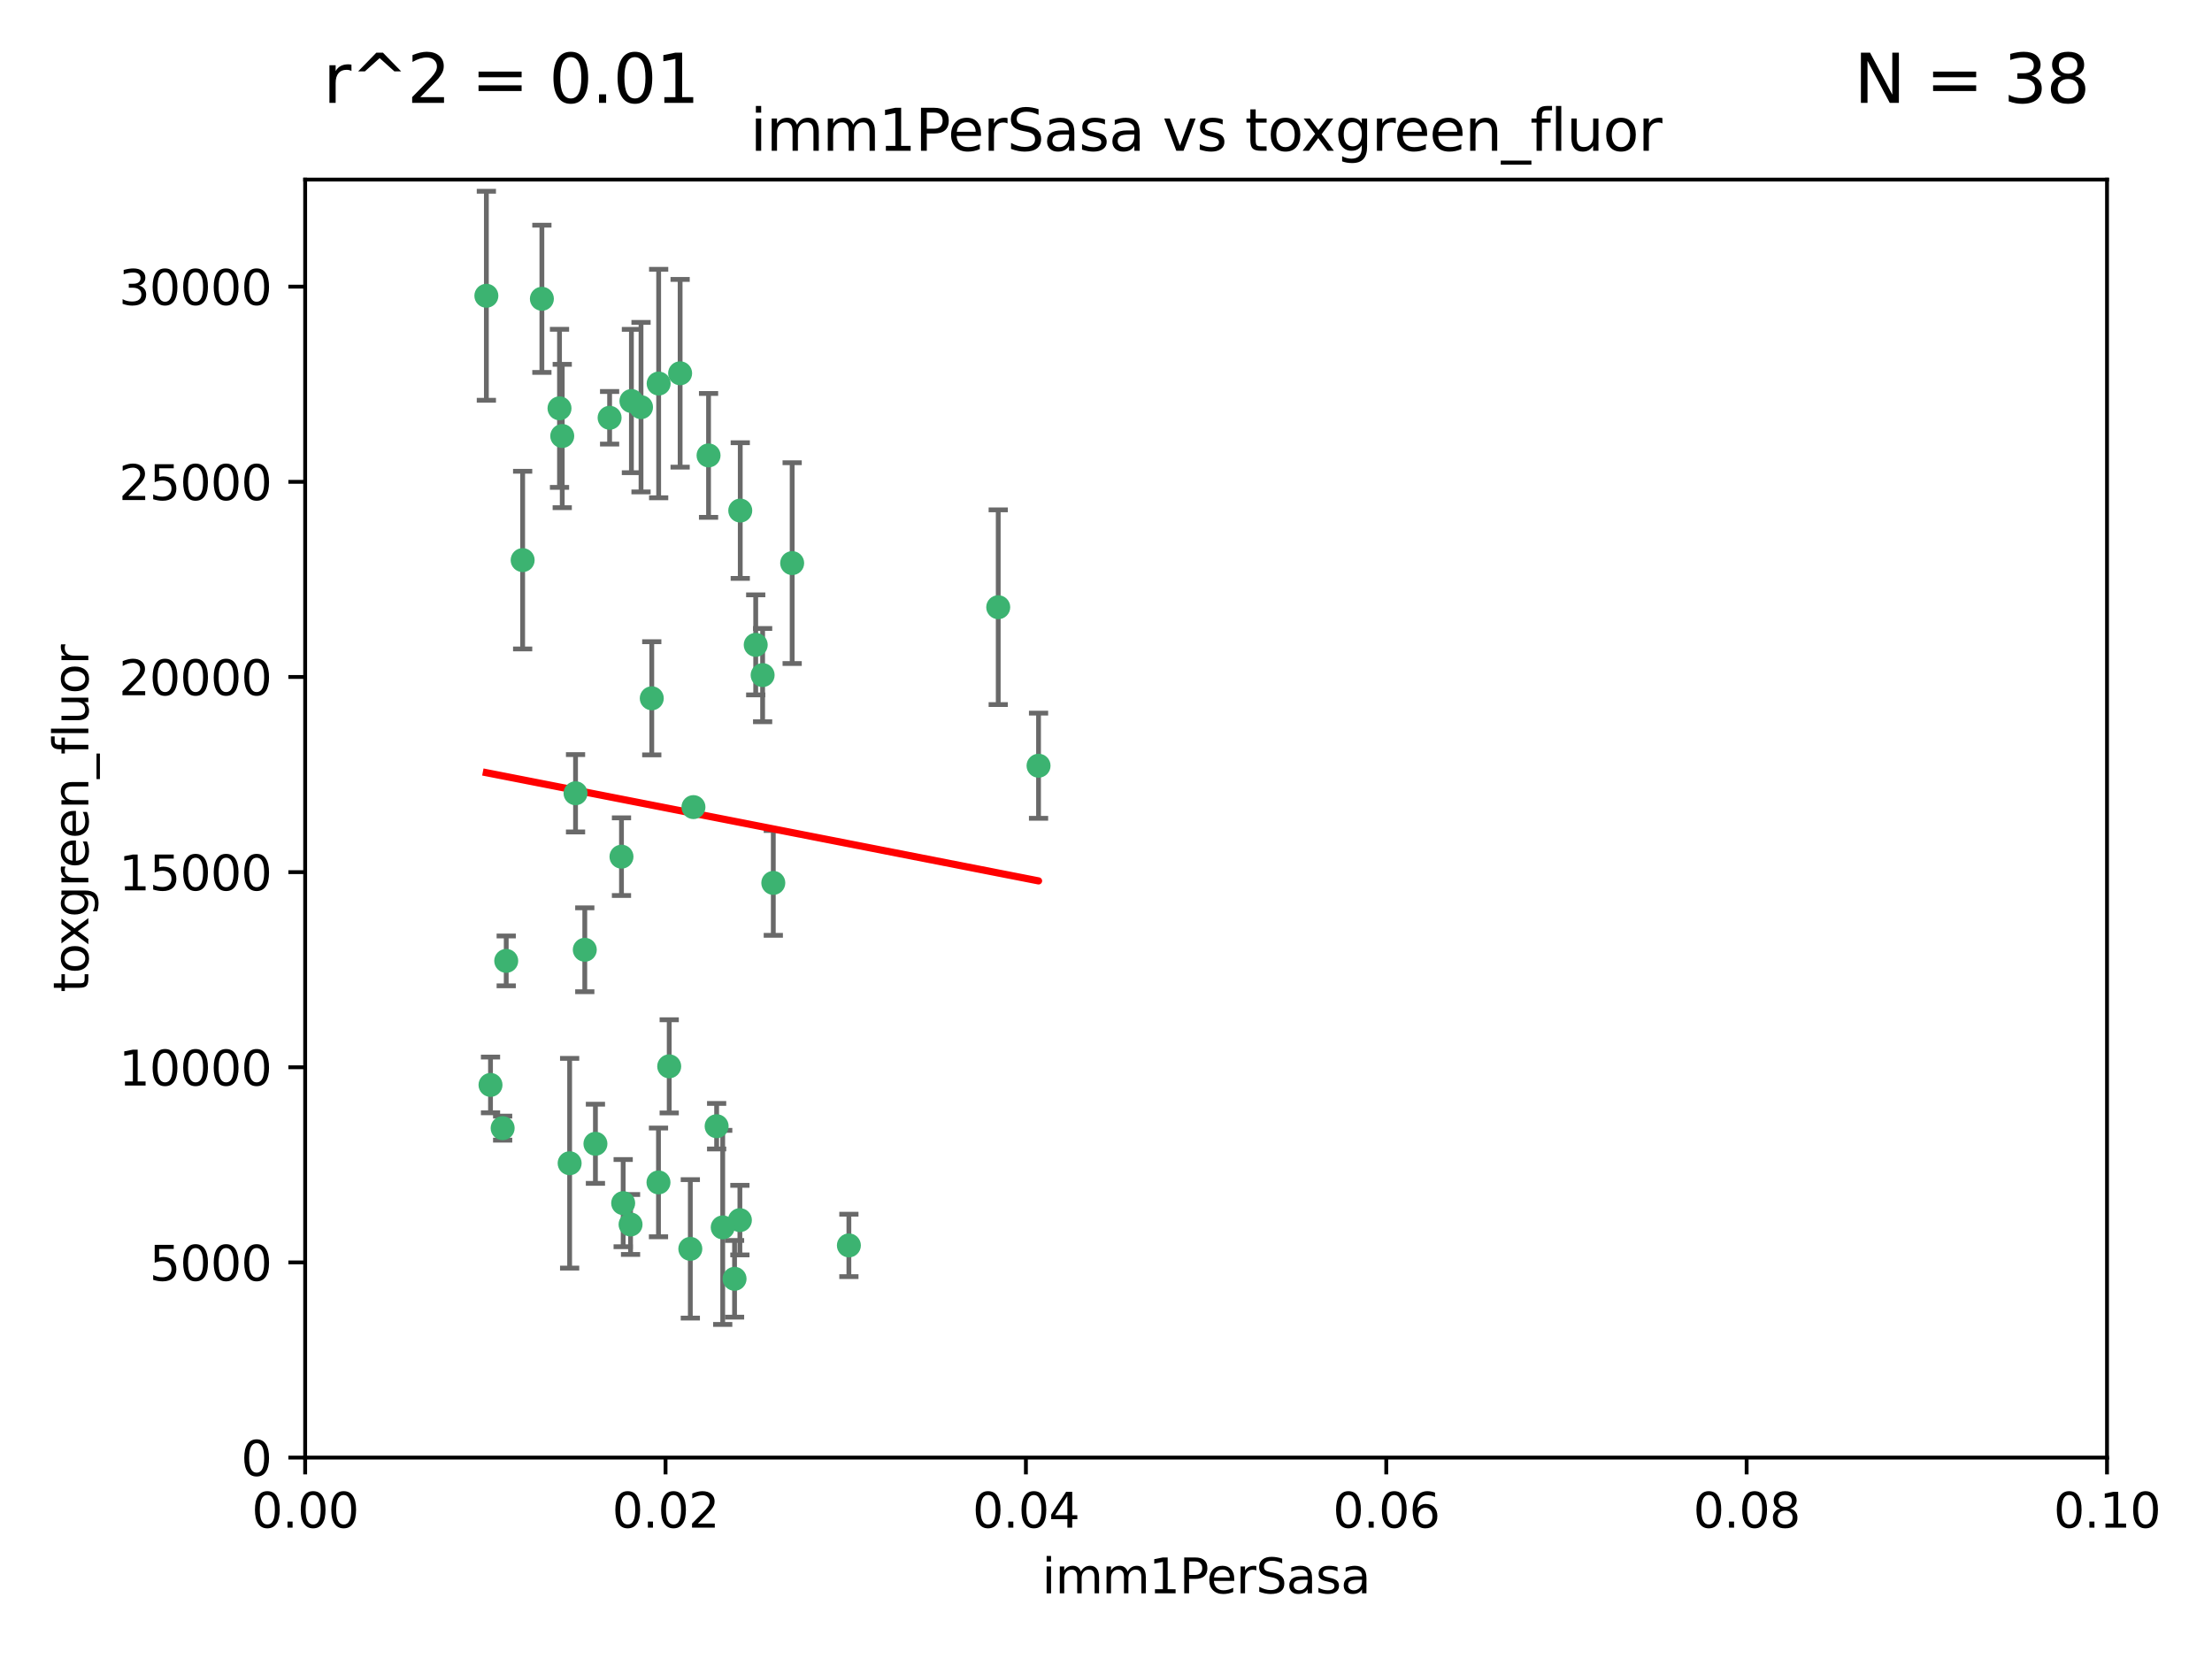 <?xml version="1.0" encoding="utf-8" standalone="no"?>
<!DOCTYPE svg PUBLIC "-//W3C//DTD SVG 1.1//EN"
  "http://www.w3.org/Graphics/SVG/1.1/DTD/svg11.dtd">
<svg xmlns:xlink="http://www.w3.org/1999/xlink" width="460.8pt" height="345.6pt" viewBox="0 0 460.8 345.6" xmlns="http://www.w3.org/2000/svg" version="1.1">
 <defs>
  <style type="text/css">*{stroke-linejoin: round; stroke-linecap: butt}</style>
 </defs>
 <g id="figure_1">
  <g id="patch_1">
   <path d="M 0 345.6 
L 460.8 345.6 
L 460.8 0 
L 0 0 
z
" style="fill: #ffffff"/>
  </g>
  <g id="axes_1">
   <g id="patch_2">
    <path d="M 63.571 303.64 
L 438.93 303.64 
L 438.93 37.411 
L 63.571 37.411 
z
" style="fill: #ffffff"/>
   </g>
   <g id="PathCollection_1">
    <defs>
     <path id="m662cceaa55" d="M 0 1.118 
C 0.297 1.118 0.581 1 0.791 0.791 
C 1 0.581 1.118 0.297 1.118 0 
C 1.118 -0.297 1 -0.581 0.791 -0.791 
C 0.581 -1 0.297 -1.118 0 -1.118 
C -0.297 -1.118 -0.581 -1 -0.791 -0.791 
C -1 -0.581 -1.118 -0.297 -1.118 0 
C -1.118 0.297 -1 0.581 -0.791 0.791 
C -0.581 1 -0.297 1.118 0 1.118 
z
" style="stroke: #3cb371"/>
    </defs>
    <g clip-path="url(#pc1f41276af)">
     <use xlink:href="#m662cceaa55" x="101.319" y="61.614" style="fill: #3cb371; stroke: #3cb371"/>
     <use xlink:href="#m662cceaa55" x="117.125" y="90.829" style="fill: #3cb371; stroke: #3cb371"/>
     <use xlink:href="#m662cceaa55" x="154.209" y="106.358" style="fill: #3cb371; stroke: #3cb371"/>
     <use xlink:href="#m662cceaa55" x="116.556" y="85.062" style="fill: #3cb371; stroke: #3cb371"/>
     <use xlink:href="#m662cceaa55" x="137.211" y="79.9" style="fill: #3cb371; stroke: #3cb371"/>
     <use xlink:href="#m662cceaa55" x="126.993" y="87.031" style="fill: #3cb371; stroke: #3cb371"/>
     <use xlink:href="#m662cceaa55" x="135.776" y="145.468" style="fill: #3cb371; stroke: #3cb371"/>
     <use xlink:href="#m662cceaa55" x="108.878" y="116.682" style="fill: #3cb371; stroke: #3cb371"/>
     <use xlink:href="#m662cceaa55" x="165.022" y="117.306" style="fill: #3cb371; stroke: #3cb371"/>
     <use xlink:href="#m662cceaa55" x="112.885" y="62.244" style="fill: #3cb371; stroke: #3cb371"/>
     <use xlink:href="#m662cceaa55" x="176.838" y="259.442" style="fill: #3cb371; stroke: #3cb371"/>
     <use xlink:href="#m662cceaa55" x="105.456" y="200.168" style="fill: #3cb371; stroke: #3cb371"/>
     <use xlink:href="#m662cceaa55" x="147.604" y="94.872" style="fill: #3cb371; stroke: #3cb371"/>
     <use xlink:href="#m662cceaa55" x="158.869" y="140.634" style="fill: #3cb371; stroke: #3cb371"/>
     <use xlink:href="#m662cceaa55" x="141.682" y="77.763" style="fill: #3cb371; stroke: #3cb371"/>
     <use xlink:href="#m662cceaa55" x="119.896" y="165.251" style="fill: #3cb371; stroke: #3cb371"/>
     <use xlink:href="#m662cceaa55" x="133.537" y="84.817" style="fill: #3cb371; stroke: #3cb371"/>
     <use xlink:href="#m662cceaa55" x="131.536" y="83.54" style="fill: #3cb371; stroke: #3cb371"/>
     <use xlink:href="#m662cceaa55" x="104.711" y="235.012" style="fill: #3cb371; stroke: #3cb371"/>
     <use xlink:href="#m662cceaa55" x="118.666" y="242.324" style="fill: #3cb371; stroke: #3cb371"/>
     <use xlink:href="#m662cceaa55" x="102.182" y="226.007" style="fill: #3cb371; stroke: #3cb371"/>
     <use xlink:href="#m662cceaa55" x="121.822" y="197.854" style="fill: #3cb371; stroke: #3cb371"/>
     <use xlink:href="#m662cceaa55" x="129.819" y="250.635" style="fill: #3cb371; stroke: #3cb371"/>
     <use xlink:href="#m662cceaa55" x="129.466" y="178.461" style="fill: #3cb371; stroke: #3cb371"/>
     <use xlink:href="#m662cceaa55" x="139.409" y="222.137" style="fill: #3cb371; stroke: #3cb371"/>
     <use xlink:href="#m662cceaa55" x="207.949" y="126.494" style="fill: #3cb371; stroke: #3cb371"/>
     <use xlink:href="#m662cceaa55" x="154.134" y="254.176" style="fill: #3cb371; stroke: #3cb371"/>
     <use xlink:href="#m662cceaa55" x="137.175" y="246.318" style="fill: #3cb371; stroke: #3cb371"/>
     <use xlink:href="#m662cceaa55" x="157.429" y="134.337" style="fill: #3cb371; stroke: #3cb371"/>
     <use xlink:href="#m662cceaa55" x="216.348" y="159.514" style="fill: #3cb371; stroke: #3cb371"/>
     <use xlink:href="#m662cceaa55" x="124.039" y="238.271" style="fill: #3cb371; stroke: #3cb371"/>
     <use xlink:href="#m662cceaa55" x="153.022" y="266.399" style="fill: #3cb371; stroke: #3cb371"/>
     <use xlink:href="#m662cceaa55" x="149.287" y="234.61" style="fill: #3cb371; stroke: #3cb371"/>
     <use xlink:href="#m662cceaa55" x="144.459" y="168.134" style="fill: #3cb371; stroke: #3cb371"/>
     <use xlink:href="#m662cceaa55" x="150.555" y="255.69" style="fill: #3cb371; stroke: #3cb371"/>
     <use xlink:href="#m662cceaa55" x="131.356" y="255.08" style="fill: #3cb371; stroke: #3cb371"/>
     <use xlink:href="#m662cceaa55" x="143.807" y="260.159" style="fill: #3cb371; stroke: #3cb371"/>
     <use xlink:href="#m662cceaa55" x="161.093" y="183.926" style="fill: #3cb371; stroke: #3cb371"/>
    </g>
   </g>
   <g id="matplotlib.axis_1">
    <g id="xtick_1">
     <g id="line2d_1">
      <defs>
       <path id="macabd8d647" d="M 0 0 
L 0 3.5 
" style="stroke: #000000; stroke-width: 0.8"/>
      </defs>
      <g>
       <use xlink:href="#macabd8d647" x="63.571" y="303.64" style="stroke: #000000; stroke-width: 0.8"/>
      </g>
     </g>
     <g id="text_1">
      <!-- 0.00 -->
      <g transform="translate(52.438 318.238)scale(0.1 -0.1)">
       <defs>
        <path id="DejaVuSans-30" d="M 2034 4250 
Q 1547 4250 1301 3770 
Q 1056 3291 1056 2328 
Q 1056 1369 1301 889 
Q 1547 409 2034 409 
Q 2525 409 2770 889 
Q 3016 1369 3016 2328 
Q 3016 3291 2770 3770 
Q 2525 4250 2034 4250 
z
M 2034 4750 
Q 2819 4750 3233 4129 
Q 3647 3509 3647 2328 
Q 3647 1150 3233 529 
Q 2819 -91 2034 -91 
Q 1250 -91 836 529 
Q 422 1150 422 2328 
Q 422 3509 836 4129 
Q 1250 4750 2034 4750 
z
" transform="scale(0.016)"/>
        <path id="DejaVuSans-2e" d="M 684 794 
L 1344 794 
L 1344 0 
L 684 0 
L 684 794 
z
" transform="scale(0.016)"/>
       </defs>
       <use xlink:href="#DejaVuSans-30"/>
       <use xlink:href="#DejaVuSans-2e" x="63.623"/>
       <use xlink:href="#DejaVuSans-30" x="95.41"/>
       <use xlink:href="#DejaVuSans-30" x="159.033"/>
      </g>
     </g>
    </g>
    <g id="xtick_2">
     <g id="line2d_2">
      <g>
       <use xlink:href="#macabd8d647" x="138.643" y="303.64" style="stroke: #000000; stroke-width: 0.8"/>
      </g>
     </g>
     <g id="text_2">
      <!-- 0.02 -->
      <g transform="translate(127.51 318.238)scale(0.1 -0.1)">
       <defs>
        <path id="DejaVuSans-32" d="M 1228 531 
L 3431 531 
L 3431 0 
L 469 0 
L 469 531 
Q 828 903 1448 1529 
Q 2069 2156 2228 2338 
Q 2531 2678 2651 2914 
Q 2772 3150 2772 3378 
Q 2772 3750 2511 3984 
Q 2250 4219 1831 4219 
Q 1534 4219 1204 4116 
Q 875 4013 500 3803 
L 500 4441 
Q 881 4594 1212 4672 
Q 1544 4750 1819 4750 
Q 2544 4750 2975 4387 
Q 3406 4025 3406 3419 
Q 3406 3131 3298 2873 
Q 3191 2616 2906 2266 
Q 2828 2175 2409 1742 
Q 1991 1309 1228 531 
z
" transform="scale(0.016)"/>
       </defs>
       <use xlink:href="#DejaVuSans-30"/>
       <use xlink:href="#DejaVuSans-2e" x="63.623"/>
       <use xlink:href="#DejaVuSans-30" x="95.41"/>
       <use xlink:href="#DejaVuSans-32" x="159.033"/>
      </g>
     </g>
    </g>
    <g id="xtick_3">
     <g id="line2d_3">
      <g>
       <use xlink:href="#macabd8d647" x="213.715" y="303.64" style="stroke: #000000; stroke-width: 0.8"/>
      </g>
     </g>
     <g id="text_3">
      <!-- 0.04 -->
      <g transform="translate(202.582 318.238)scale(0.1 -0.1)">
       <defs>
        <path id="DejaVuSans-34" d="M 2419 4116 
L 825 1625 
L 2419 1625 
L 2419 4116 
z
M 2253 4666 
L 3047 4666 
L 3047 1625 
L 3713 1625 
L 3713 1100 
L 3047 1100 
L 3047 0 
L 2419 0 
L 2419 1100 
L 313 1100 
L 313 1709 
L 2253 4666 
z
" transform="scale(0.016)"/>
       </defs>
       <use xlink:href="#DejaVuSans-30"/>
       <use xlink:href="#DejaVuSans-2e" x="63.623"/>
       <use xlink:href="#DejaVuSans-30" x="95.41"/>
       <use xlink:href="#DejaVuSans-34" x="159.033"/>
      </g>
     </g>
    </g>
    <g id="xtick_4">
     <g id="line2d_4">
      <g>
       <use xlink:href="#macabd8d647" x="288.786" y="303.64" style="stroke: #000000; stroke-width: 0.8"/>
      </g>
     </g>
     <g id="text_4">
      <!-- 0.06 -->
      <g transform="translate(277.654 318.238)scale(0.1 -0.1)">
       <defs>
        <path id="DejaVuSans-36" d="M 2113 2584 
Q 1688 2584 1439 2293 
Q 1191 2003 1191 1497 
Q 1191 994 1439 701 
Q 1688 409 2113 409 
Q 2538 409 2786 701 
Q 3034 994 3034 1497 
Q 3034 2003 2786 2293 
Q 2538 2584 2113 2584 
z
M 3366 4563 
L 3366 3988 
Q 3128 4100 2886 4159 
Q 2644 4219 2406 4219 
Q 1781 4219 1451 3797 
Q 1122 3375 1075 2522 
Q 1259 2794 1537 2939 
Q 1816 3084 2150 3084 
Q 2853 3084 3261 2657 
Q 3669 2231 3669 1497 
Q 3669 778 3244 343 
Q 2819 -91 2113 -91 
Q 1303 -91 875 529 
Q 447 1150 447 2328 
Q 447 3434 972 4092 
Q 1497 4750 2381 4750 
Q 2619 4750 2861 4703 
Q 3103 4656 3366 4563 
z
" transform="scale(0.016)"/>
       </defs>
       <use xlink:href="#DejaVuSans-30"/>
       <use xlink:href="#DejaVuSans-2e" x="63.623"/>
       <use xlink:href="#DejaVuSans-30" x="95.41"/>
       <use xlink:href="#DejaVuSans-36" x="159.033"/>
      </g>
     </g>
    </g>
    <g id="xtick_5">
     <g id="line2d_5">
      <g>
       <use xlink:href="#macabd8d647" x="363.858" y="303.64" style="stroke: #000000; stroke-width: 0.8"/>
      </g>
     </g>
     <g id="text_5">
      <!-- 0.08 -->
      <g transform="translate(352.725 318.238)scale(0.1 -0.1)">
       <defs>
        <path id="DejaVuSans-38" d="M 2034 2216 
Q 1584 2216 1326 1975 
Q 1069 1734 1069 1313 
Q 1069 891 1326 650 
Q 1584 409 2034 409 
Q 2484 409 2743 651 
Q 3003 894 3003 1313 
Q 3003 1734 2745 1975 
Q 2488 2216 2034 2216 
z
M 1403 2484 
Q 997 2584 770 2862 
Q 544 3141 544 3541 
Q 544 4100 942 4425 
Q 1341 4750 2034 4750 
Q 2731 4750 3128 4425 
Q 3525 4100 3525 3541 
Q 3525 3141 3298 2862 
Q 3072 2584 2669 2484 
Q 3125 2378 3379 2068 
Q 3634 1759 3634 1313 
Q 3634 634 3220 271 
Q 2806 -91 2034 -91 
Q 1263 -91 848 271 
Q 434 634 434 1313 
Q 434 1759 690 2068 
Q 947 2378 1403 2484 
z
M 1172 3481 
Q 1172 3119 1398 2916 
Q 1625 2713 2034 2713 
Q 2441 2713 2670 2916 
Q 2900 3119 2900 3481 
Q 2900 3844 2670 4047 
Q 2441 4250 2034 4250 
Q 1625 4250 1398 4047 
Q 1172 3844 1172 3481 
z
" transform="scale(0.016)"/>
       </defs>
       <use xlink:href="#DejaVuSans-30"/>
       <use xlink:href="#DejaVuSans-2e" x="63.623"/>
       <use xlink:href="#DejaVuSans-30" x="95.41"/>
       <use xlink:href="#DejaVuSans-38" x="159.033"/>
      </g>
     </g>
    </g>
    <g id="xtick_6">
     <g id="line2d_6">
      <g>
       <use xlink:href="#macabd8d647" x="438.93" y="303.64" style="stroke: #000000; stroke-width: 0.8"/>
      </g>
     </g>
     <g id="text_6">
      <!-- 0.10 -->
      <g transform="translate(427.797 318.238)scale(0.1 -0.1)">
       <defs>
        <path id="DejaVuSans-31" d="M 794 531 
L 1825 531 
L 1825 4091 
L 703 3866 
L 703 4441 
L 1819 4666 
L 2450 4666 
L 2450 531 
L 3481 531 
L 3481 0 
L 794 0 
L 794 531 
z
" transform="scale(0.016)"/>
       </defs>
       <use xlink:href="#DejaVuSans-30"/>
       <use xlink:href="#DejaVuSans-2e" x="63.623"/>
       <use xlink:href="#DejaVuSans-31" x="95.41"/>
       <use xlink:href="#DejaVuSans-30" x="159.033"/>
      </g>
     </g>
    </g>
    <g id="text_7">
     <!-- imm1PerSasa -->
     <g transform="translate(217.067 331.917)scale(0.1 -0.1)">
      <defs>
       <path id="DejaVuSans-69" d="M 603 3500 
L 1178 3500 
L 1178 0 
L 603 0 
L 603 3500 
z
M 603 4863 
L 1178 4863 
L 1178 4134 
L 603 4134 
L 603 4863 
z
" transform="scale(0.016)"/>
       <path id="DejaVuSans-6d" d="M 3328 2828 
Q 3544 3216 3844 3400 
Q 4144 3584 4550 3584 
Q 5097 3584 5394 3201 
Q 5691 2819 5691 2113 
L 5691 0 
L 5113 0 
L 5113 2094 
Q 5113 2597 4934 2840 
Q 4756 3084 4391 3084 
Q 3944 3084 3684 2787 
Q 3425 2491 3425 1978 
L 3425 0 
L 2847 0 
L 2847 2094 
Q 2847 2600 2669 2842 
Q 2491 3084 2119 3084 
Q 1678 3084 1418 2786 
Q 1159 2488 1159 1978 
L 1159 0 
L 581 0 
L 581 3500 
L 1159 3500 
L 1159 2956 
Q 1356 3278 1631 3431 
Q 1906 3584 2284 3584 
Q 2666 3584 2933 3390 
Q 3200 3197 3328 2828 
z
" transform="scale(0.016)"/>
       <path id="DejaVuSans-50" d="M 1259 4147 
L 1259 2394 
L 2053 2394 
Q 2494 2394 2734 2622 
Q 2975 2850 2975 3272 
Q 2975 3691 2734 3919 
Q 2494 4147 2053 4147 
L 1259 4147 
z
M 628 4666 
L 2053 4666 
Q 2838 4666 3239 4311 
Q 3641 3956 3641 3272 
Q 3641 2581 3239 2228 
Q 2838 1875 2053 1875 
L 1259 1875 
L 1259 0 
L 628 0 
L 628 4666 
z
" transform="scale(0.016)"/>
       <path id="DejaVuSans-65" d="M 3597 1894 
L 3597 1613 
L 953 1613 
Q 991 1019 1311 708 
Q 1631 397 2203 397 
Q 2534 397 2845 478 
Q 3156 559 3463 722 
L 3463 178 
Q 3153 47 2828 -22 
Q 2503 -91 2169 -91 
Q 1331 -91 842 396 
Q 353 884 353 1716 
Q 353 2575 817 3079 
Q 1281 3584 2069 3584 
Q 2775 3584 3186 3129 
Q 3597 2675 3597 1894 
z
M 3022 2063 
Q 3016 2534 2758 2815 
Q 2500 3097 2075 3097 
Q 1594 3097 1305 2825 
Q 1016 2553 972 2059 
L 3022 2063 
z
" transform="scale(0.016)"/>
       <path id="DejaVuSans-72" d="M 2631 2963 
Q 2534 3019 2420 3045 
Q 2306 3072 2169 3072 
Q 1681 3072 1420 2755 
Q 1159 2438 1159 1844 
L 1159 0 
L 581 0 
L 581 3500 
L 1159 3500 
L 1159 2956 
Q 1341 3275 1631 3429 
Q 1922 3584 2338 3584 
Q 2397 3584 2469 3576 
Q 2541 3569 2628 3553 
L 2631 2963 
z
" transform="scale(0.016)"/>
       <path id="DejaVuSans-53" d="M 3425 4513 
L 3425 3897 
Q 3066 4069 2747 4153 
Q 2428 4238 2131 4238 
Q 1616 4238 1336 4038 
Q 1056 3838 1056 3469 
Q 1056 3159 1242 3001 
Q 1428 2844 1947 2747 
L 2328 2669 
Q 3034 2534 3370 2195 
Q 3706 1856 3706 1288 
Q 3706 609 3251 259 
Q 2797 -91 1919 -91 
Q 1588 -91 1214 -16 
Q 841 59 441 206 
L 441 856 
Q 825 641 1194 531 
Q 1563 422 1919 422 
Q 2459 422 2753 634 
Q 3047 847 3047 1241 
Q 3047 1584 2836 1778 
Q 2625 1972 2144 2069 
L 1759 2144 
Q 1053 2284 737 2584 
Q 422 2884 422 3419 
Q 422 4038 858 4394 
Q 1294 4750 2059 4750 
Q 2388 4750 2728 4690 
Q 3069 4631 3425 4513 
z
" transform="scale(0.016)"/>
       <path id="DejaVuSans-61" d="M 2194 1759 
Q 1497 1759 1228 1600 
Q 959 1441 959 1056 
Q 959 750 1161 570 
Q 1363 391 1709 391 
Q 2188 391 2477 730 
Q 2766 1069 2766 1631 
L 2766 1759 
L 2194 1759 
z
M 3341 1997 
L 3341 0 
L 2766 0 
L 2766 531 
Q 2569 213 2275 61 
Q 1981 -91 1556 -91 
Q 1019 -91 701 211 
Q 384 513 384 1019 
Q 384 1609 779 1909 
Q 1175 2209 1959 2209 
L 2766 2209 
L 2766 2266 
Q 2766 2663 2505 2880 
Q 2244 3097 1772 3097 
Q 1472 3097 1187 3025 
Q 903 2953 641 2809 
L 641 3341 
Q 956 3463 1253 3523 
Q 1550 3584 1831 3584 
Q 2591 3584 2966 3190 
Q 3341 2797 3341 1997 
z
" transform="scale(0.016)"/>
       <path id="DejaVuSans-73" d="M 2834 3397 
L 2834 2853 
Q 2591 2978 2328 3040 
Q 2066 3103 1784 3103 
Q 1356 3103 1142 2972 
Q 928 2841 928 2578 
Q 928 2378 1081 2264 
Q 1234 2150 1697 2047 
L 1894 2003 
Q 2506 1872 2764 1633 
Q 3022 1394 3022 966 
Q 3022 478 2636 193 
Q 2250 -91 1575 -91 
Q 1294 -91 989 -36 
Q 684 19 347 128 
L 347 722 
Q 666 556 975 473 
Q 1284 391 1588 391 
Q 1994 391 2212 530 
Q 2431 669 2431 922 
Q 2431 1156 2273 1281 
Q 2116 1406 1581 1522 
L 1381 1569 
Q 847 1681 609 1914 
Q 372 2147 372 2553 
Q 372 3047 722 3315 
Q 1072 3584 1716 3584 
Q 2034 3584 2315 3537 
Q 2597 3491 2834 3397 
z
" transform="scale(0.016)"/>
      </defs>
      <use xlink:href="#DejaVuSans-69"/>
      <use xlink:href="#DejaVuSans-6d" x="27.783"/>
      <use xlink:href="#DejaVuSans-6d" x="125.195"/>
      <use xlink:href="#DejaVuSans-31" x="222.607"/>
      <use xlink:href="#DejaVuSans-50" x="286.23"/>
      <use xlink:href="#DejaVuSans-65" x="342.908"/>
      <use xlink:href="#DejaVuSans-72" x="404.432"/>
      <use xlink:href="#DejaVuSans-53" x="445.545"/>
      <use xlink:href="#DejaVuSans-61" x="509.021"/>
      <use xlink:href="#DejaVuSans-73" x="570.301"/>
      <use xlink:href="#DejaVuSans-61" x="622.4"/>
     </g>
    </g>
   </g>
   <g id="matplotlib.axis_2">
    <g id="ytick_1">
     <g id="line2d_7">
      <defs>
       <path id="me2a4bd532f" d="M 0 0 
L -3.5 0 
" style="stroke: #000000; stroke-width: 0.8"/>
      </defs>
      <g>
       <use xlink:href="#me2a4bd532f" x="63.571" y="303.64" style="stroke: #000000; stroke-width: 0.8"/>
      </g>
     </g>
     <g id="text_8">
      <!-- 0 -->
      <g transform="translate(50.209 307.439)scale(0.1 -0.1)">
       <use xlink:href="#DejaVuSans-30"/>
      </g>
     </g>
    </g>
    <g id="ytick_2">
     <g id="line2d_8">
      <g>
       <use xlink:href="#me2a4bd532f" x="63.571" y="262.986" style="stroke: #000000; stroke-width: 0.8"/>
      </g>
     </g>
     <g id="text_9">
      <!-- 5000 -->
      <g transform="translate(31.121 266.786)scale(0.1 -0.1)">
       <defs>
        <path id="DejaVuSans-35" d="M 691 4666 
L 3169 4666 
L 3169 4134 
L 1269 4134 
L 1269 2991 
Q 1406 3038 1543 3061 
Q 1681 3084 1819 3084 
Q 2600 3084 3056 2656 
Q 3513 2228 3513 1497 
Q 3513 744 3044 326 
Q 2575 -91 1722 -91 
Q 1428 -91 1123 -41 
Q 819 9 494 109 
L 494 744 
Q 775 591 1075 516 
Q 1375 441 1709 441 
Q 2250 441 2565 725 
Q 2881 1009 2881 1497 
Q 2881 1984 2565 2268 
Q 2250 2553 1709 2553 
Q 1456 2553 1204 2497 
Q 953 2441 691 2322 
L 691 4666 
z
" transform="scale(0.016)"/>
       </defs>
       <use xlink:href="#DejaVuSans-35"/>
       <use xlink:href="#DejaVuSans-30" x="63.623"/>
       <use xlink:href="#DejaVuSans-30" x="127.246"/>
       <use xlink:href="#DejaVuSans-30" x="190.869"/>
      </g>
     </g>
    </g>
    <g id="ytick_3">
     <g id="line2d_9">
      <g>
       <use xlink:href="#me2a4bd532f" x="63.571" y="222.333" style="stroke: #000000; stroke-width: 0.8"/>
      </g>
     </g>
     <g id="text_10">
      <!-- 10000 -->
      <g transform="translate(24.759 226.132)scale(0.1 -0.1)">
       <use xlink:href="#DejaVuSans-31"/>
       <use xlink:href="#DejaVuSans-30" x="63.623"/>
       <use xlink:href="#DejaVuSans-30" x="127.246"/>
       <use xlink:href="#DejaVuSans-30" x="190.869"/>
       <use xlink:href="#DejaVuSans-30" x="254.492"/>
      </g>
     </g>
    </g>
    <g id="ytick_4">
     <g id="line2d_10">
      <g>
       <use xlink:href="#me2a4bd532f" x="63.571" y="181.679" style="stroke: #000000; stroke-width: 0.8"/>
      </g>
     </g>
     <g id="text_11">
      <!-- 15000 -->
      <g transform="translate(24.759 185.478)scale(0.1 -0.1)">
       <use xlink:href="#DejaVuSans-31"/>
       <use xlink:href="#DejaVuSans-35" x="63.623"/>
       <use xlink:href="#DejaVuSans-30" x="127.246"/>
       <use xlink:href="#DejaVuSans-30" x="190.869"/>
       <use xlink:href="#DejaVuSans-30" x="254.492"/>
      </g>
     </g>
    </g>
    <g id="ytick_5">
     <g id="line2d_11">
      <g>
       <use xlink:href="#me2a4bd532f" x="63.571" y="141.026" style="stroke: #000000; stroke-width: 0.8"/>
      </g>
     </g>
     <g id="text_12">
      <!-- 20000 -->
      <g transform="translate(24.759 144.825)scale(0.1 -0.1)">
       <use xlink:href="#DejaVuSans-32"/>
       <use xlink:href="#DejaVuSans-30" x="63.623"/>
       <use xlink:href="#DejaVuSans-30" x="127.246"/>
       <use xlink:href="#DejaVuSans-30" x="190.869"/>
       <use xlink:href="#DejaVuSans-30" x="254.492"/>
      </g>
     </g>
    </g>
    <g id="ytick_6">
     <g id="line2d_12">
      <g>
       <use xlink:href="#me2a4bd532f" x="63.571" y="100.372" style="stroke: #000000; stroke-width: 0.8"/>
      </g>
     </g>
     <g id="text_13">
      <!-- 25000 -->
      <g transform="translate(24.759 104.171)scale(0.1 -0.1)">
       <use xlink:href="#DejaVuSans-32"/>
       <use xlink:href="#DejaVuSans-35" x="63.623"/>
       <use xlink:href="#DejaVuSans-30" x="127.246"/>
       <use xlink:href="#DejaVuSans-30" x="190.869"/>
       <use xlink:href="#DejaVuSans-30" x="254.492"/>
      </g>
     </g>
    </g>
    <g id="ytick_7">
     <g id="line2d_13">
      <g>
       <use xlink:href="#me2a4bd532f" x="63.571" y="59.718" style="stroke: #000000; stroke-width: 0.8"/>
      </g>
     </g>
     <g id="text_14">
      <!-- 30000 -->
      <g transform="translate(24.759 63.518)scale(0.1 -0.1)">
       <defs>
        <path id="DejaVuSans-33" d="M 2597 2516 
Q 3050 2419 3304 2112 
Q 3559 1806 3559 1356 
Q 3559 666 3084 287 
Q 2609 -91 1734 -91 
Q 1441 -91 1130 -33 
Q 819 25 488 141 
L 488 750 
Q 750 597 1062 519 
Q 1375 441 1716 441 
Q 2309 441 2620 675 
Q 2931 909 2931 1356 
Q 2931 1769 2642 2001 
Q 2353 2234 1838 2234 
L 1294 2234 
L 1294 2753 
L 1863 2753 
Q 2328 2753 2575 2939 
Q 2822 3125 2822 3475 
Q 2822 3834 2567 4026 
Q 2313 4219 1838 4219 
Q 1578 4219 1281 4162 
Q 984 4106 628 3988 
L 628 4550 
Q 988 4650 1302 4700 
Q 1616 4750 1894 4750 
Q 2613 4750 3031 4423 
Q 3450 4097 3450 3541 
Q 3450 3153 3228 2886 
Q 3006 2619 2597 2516 
z
" transform="scale(0.016)"/>
       </defs>
       <use xlink:href="#DejaVuSans-33"/>
       <use xlink:href="#DejaVuSans-30" x="63.623"/>
       <use xlink:href="#DejaVuSans-30" x="127.246"/>
       <use xlink:href="#DejaVuSans-30" x="190.869"/>
       <use xlink:href="#DejaVuSans-30" x="254.492"/>
      </g>
     </g>
    </g>
    <g id="text_15">
     <!-- toxgreen_fluor -->
     <g transform="translate(18.401 206.72)rotate(-90)scale(0.1 -0.1)">
      <defs>
       <path id="DejaVuSans-74" d="M 1172 4494 
L 1172 3500 
L 2356 3500 
L 2356 3053 
L 1172 3053 
L 1172 1153 
Q 1172 725 1289 603 
Q 1406 481 1766 481 
L 2356 481 
L 2356 0 
L 1766 0 
Q 1100 0 847 248 
Q 594 497 594 1153 
L 594 3053 
L 172 3053 
L 172 3500 
L 594 3500 
L 594 4494 
L 1172 4494 
z
" transform="scale(0.016)"/>
       <path id="DejaVuSans-6f" d="M 1959 3097 
Q 1497 3097 1228 2736 
Q 959 2375 959 1747 
Q 959 1119 1226 758 
Q 1494 397 1959 397 
Q 2419 397 2687 759 
Q 2956 1122 2956 1747 
Q 2956 2369 2687 2733 
Q 2419 3097 1959 3097 
z
M 1959 3584 
Q 2709 3584 3137 3096 
Q 3566 2609 3566 1747 
Q 3566 888 3137 398 
Q 2709 -91 1959 -91 
Q 1206 -91 779 398 
Q 353 888 353 1747 
Q 353 2609 779 3096 
Q 1206 3584 1959 3584 
z
" transform="scale(0.016)"/>
       <path id="DejaVuSans-78" d="M 3513 3500 
L 2247 1797 
L 3578 0 
L 2900 0 
L 1881 1375 
L 863 0 
L 184 0 
L 1544 1831 
L 300 3500 
L 978 3500 
L 1906 2253 
L 2834 3500 
L 3513 3500 
z
" transform="scale(0.016)"/>
       <path id="DejaVuSans-67" d="M 2906 1791 
Q 2906 2416 2648 2759 
Q 2391 3103 1925 3103 
Q 1463 3103 1205 2759 
Q 947 2416 947 1791 
Q 947 1169 1205 825 
Q 1463 481 1925 481 
Q 2391 481 2648 825 
Q 2906 1169 2906 1791 
z
M 3481 434 
Q 3481 -459 3084 -895 
Q 2688 -1331 1869 -1331 
Q 1566 -1331 1297 -1286 
Q 1028 -1241 775 -1147 
L 775 -588 
Q 1028 -725 1275 -790 
Q 1522 -856 1778 -856 
Q 2344 -856 2625 -561 
Q 2906 -266 2906 331 
L 2906 616 
Q 2728 306 2450 153 
Q 2172 0 1784 0 
Q 1141 0 747 490 
Q 353 981 353 1791 
Q 353 2603 747 3093 
Q 1141 3584 1784 3584 
Q 2172 3584 2450 3431 
Q 2728 3278 2906 2969 
L 2906 3500 
L 3481 3500 
L 3481 434 
z
" transform="scale(0.016)"/>
       <path id="DejaVuSans-6e" d="M 3513 2113 
L 3513 0 
L 2938 0 
L 2938 2094 
Q 2938 2591 2744 2837 
Q 2550 3084 2163 3084 
Q 1697 3084 1428 2787 
Q 1159 2491 1159 1978 
L 1159 0 
L 581 0 
L 581 3500 
L 1159 3500 
L 1159 2956 
Q 1366 3272 1645 3428 
Q 1925 3584 2291 3584 
Q 2894 3584 3203 3211 
Q 3513 2838 3513 2113 
z
" transform="scale(0.016)"/>
       <path id="DejaVuSans-5f" d="M 3263 -1063 
L 3263 -1509 
L -63 -1509 
L -63 -1063 
L 3263 -1063 
z
" transform="scale(0.016)"/>
       <path id="DejaVuSans-66" d="M 2375 4863 
L 2375 4384 
L 1825 4384 
Q 1516 4384 1395 4259 
Q 1275 4134 1275 3809 
L 1275 3500 
L 2222 3500 
L 2222 3053 
L 1275 3053 
L 1275 0 
L 697 0 
L 697 3053 
L 147 3053 
L 147 3500 
L 697 3500 
L 697 3744 
Q 697 4328 969 4595 
Q 1241 4863 1831 4863 
L 2375 4863 
z
" transform="scale(0.016)"/>
       <path id="DejaVuSans-6c" d="M 603 4863 
L 1178 4863 
L 1178 0 
L 603 0 
L 603 4863 
z
" transform="scale(0.016)"/>
       <path id="DejaVuSans-75" d="M 544 1381 
L 544 3500 
L 1119 3500 
L 1119 1403 
Q 1119 906 1312 657 
Q 1506 409 1894 409 
Q 2359 409 2629 706 
Q 2900 1003 2900 1516 
L 2900 3500 
L 3475 3500 
L 3475 0 
L 2900 0 
L 2900 538 
Q 2691 219 2414 64 
Q 2138 -91 1772 -91 
Q 1169 -91 856 284 
Q 544 659 544 1381 
z
M 1991 3584 
L 1991 3584 
z
" transform="scale(0.016)"/>
      </defs>
      <use xlink:href="#DejaVuSans-74"/>
      <use xlink:href="#DejaVuSans-6f" x="39.209"/>
      <use xlink:href="#DejaVuSans-78" x="97.266"/>
      <use xlink:href="#DejaVuSans-67" x="156.445"/>
      <use xlink:href="#DejaVuSans-72" x="219.922"/>
      <use xlink:href="#DejaVuSans-65" x="258.785"/>
      <use xlink:href="#DejaVuSans-65" x="320.309"/>
      <use xlink:href="#DejaVuSans-6e" x="381.832"/>
      <use xlink:href="#DejaVuSans-5f" x="445.211"/>
      <use xlink:href="#DejaVuSans-66" x="495.211"/>
      <use xlink:href="#DejaVuSans-6c" x="530.416"/>
      <use xlink:href="#DejaVuSans-75" x="558.199"/>
      <use xlink:href="#DejaVuSans-6f" x="621.578"/>
      <use xlink:href="#DejaVuSans-72" x="682.76"/>
     </g>
    </g>
   </g>
   <g id="LineCollection_1">
    <path d="M 101.319 83.38 
L 101.319 39.848 
" clip-path="url(#pc1f41276af)" style="fill: none; stroke: #696969"/>
    <path d="M 117.125 105.759 
L 117.125 75.9 
" clip-path="url(#pc1f41276af)" style="fill: none; stroke: #696969"/>
    <path d="M 154.209 120.489 
L 154.209 92.227 
" clip-path="url(#pc1f41276af)" style="fill: none; stroke: #696969"/>
    <path d="M 116.556 101.528 
L 116.556 68.595 
" clip-path="url(#pc1f41276af)" style="fill: none; stroke: #696969"/>
    <path d="M 137.211 103.698 
L 137.211 56.102 
" clip-path="url(#pc1f41276af)" style="fill: none; stroke: #696969"/>
    <path d="M 126.993 92.506 
L 126.993 81.557 
" clip-path="url(#pc1f41276af)" style="fill: none; stroke: #696969"/>
    <path d="M 135.776 157.254 
L 135.776 133.683 
" clip-path="url(#pc1f41276af)" style="fill: none; stroke: #696969"/>
    <path d="M 108.878 135.19 
L 108.878 98.175 
" clip-path="url(#pc1f41276af)" style="fill: none; stroke: #696969"/>
    <path d="M 165.022 138.218 
L 165.022 96.393 
" clip-path="url(#pc1f41276af)" style="fill: none; stroke: #696969"/>
    <path d="M 112.885 77.579 
L 112.885 46.91 
" clip-path="url(#pc1f41276af)" style="fill: none; stroke: #696969"/>
    <path d="M 176.838 265.941 
L 176.838 252.944 
" clip-path="url(#pc1f41276af)" style="fill: none; stroke: #696969"/>
    <path d="M 105.456 205.359 
L 105.456 194.977 
" clip-path="url(#pc1f41276af)" style="fill: none; stroke: #696969"/>
    <path d="M 147.604 107.775 
L 147.604 81.969 
" clip-path="url(#pc1f41276af)" style="fill: none; stroke: #696969"/>
    <path d="M 158.869 150.349 
L 158.869 130.92 
" clip-path="url(#pc1f41276af)" style="fill: none; stroke: #696969"/>
    <path d="M 141.682 97.317 
L 141.682 58.209 
" clip-path="url(#pc1f41276af)" style="fill: none; stroke: #696969"/>
    <path d="M 119.896 173.31 
L 119.896 157.193 
" clip-path="url(#pc1f41276af)" style="fill: none; stroke: #696969"/>
    <path d="M 133.537 102.476 
L 133.537 67.157 
" clip-path="url(#pc1f41276af)" style="fill: none; stroke: #696969"/>
    <path d="M 131.536 98.468 
L 131.536 68.613 
" clip-path="url(#pc1f41276af)" style="fill: none; stroke: #696969"/>
    <path d="M 104.711 237.516 
L 104.711 232.507 
" clip-path="url(#pc1f41276af)" style="fill: none; stroke: #696969"/>
    <path d="M 118.666 264.166 
L 118.666 220.481 
" clip-path="url(#pc1f41276af)" style="fill: none; stroke: #696969"/>
    <path d="M 102.182 231.811 
L 102.182 220.203 
" clip-path="url(#pc1f41276af)" style="fill: none; stroke: #696969"/>
    <path d="M 121.822 206.59 
L 121.822 189.118 
" clip-path="url(#pc1f41276af)" style="fill: none; stroke: #696969"/>
    <path d="M 129.819 259.717 
L 129.819 241.553 
" clip-path="url(#pc1f41276af)" style="fill: none; stroke: #696969"/>
    <path d="M 129.466 186.549 
L 129.466 170.372 
" clip-path="url(#pc1f41276af)" style="fill: none; stroke: #696969"/>
    <path d="M 139.409 231.84 
L 139.409 212.434 
" clip-path="url(#pc1f41276af)" style="fill: none; stroke: #696969"/>
    <path d="M 207.949 146.774 
L 207.949 106.214 
" clip-path="url(#pc1f41276af)" style="fill: none; stroke: #696969"/>
    <path d="M 154.134 261.425 
L 154.134 246.927 
" clip-path="url(#pc1f41276af)" style="fill: none; stroke: #696969"/>
    <path d="M 137.175 257.644 
L 137.175 234.991 
" clip-path="url(#pc1f41276af)" style="fill: none; stroke: #696969"/>
    <path d="M 157.429 144.76 
L 157.429 123.915 
" clip-path="url(#pc1f41276af)" style="fill: none; stroke: #696969"/>
    <path d="M 216.348 170.467 
L 216.348 148.56 
" clip-path="url(#pc1f41276af)" style="fill: none; stroke: #696969"/>
    <path d="M 124.039 246.513 
L 124.039 230.028 
" clip-path="url(#pc1f41276af)" style="fill: none; stroke: #696969"/>
    <path d="M 153.022 274.385 
L 153.022 258.414 
" clip-path="url(#pc1f41276af)" style="fill: none; stroke: #696969"/>
    <path d="M 149.287 239.354 
L 149.287 229.865 
" clip-path="url(#pc1f41276af)" style="fill: none; stroke: #696969"/>
    <path d="M 144.459 168.892 
L 144.459 167.376 
" clip-path="url(#pc1f41276af)" style="fill: none; stroke: #696969"/>
    <path d="M 150.555 275.904 
L 150.555 235.477 
" clip-path="url(#pc1f41276af)" style="fill: none; stroke: #696969"/>
    <path d="M 131.356 261.323 
L 131.356 248.837 
" clip-path="url(#pc1f41276af)" style="fill: none; stroke: #696969"/>
    <path d="M 143.807 274.58 
L 143.807 245.738 
" clip-path="url(#pc1f41276af)" style="fill: none; stroke: #696969"/>
    <path d="M 161.093 194.845 
L 161.093 173.007 
" clip-path="url(#pc1f41276af)" style="fill: none; stroke: #696969"/>
   </g>
   <g id="line2d_14">
    <defs>
     <path id="mf17ab7fa42" d="M 2 0 
L -2 -0 
" style="stroke: #696969"/>
    </defs>
    <g clip-path="url(#pc1f41276af)">
     <use xlink:href="#mf17ab7fa42" x="101.319" y="83.38" style="fill: #696969; stroke: #696969"/>
     <use xlink:href="#mf17ab7fa42" x="117.125" y="105.759" style="fill: #696969; stroke: #696969"/>
     <use xlink:href="#mf17ab7fa42" x="154.209" y="120.489" style="fill: #696969; stroke: #696969"/>
     <use xlink:href="#mf17ab7fa42" x="116.556" y="101.528" style="fill: #696969; stroke: #696969"/>
     <use xlink:href="#mf17ab7fa42" x="137.211" y="103.698" style="fill: #696969; stroke: #696969"/>
     <use xlink:href="#mf17ab7fa42" x="126.993" y="92.506" style="fill: #696969; stroke: #696969"/>
     <use xlink:href="#mf17ab7fa42" x="135.776" y="157.254" style="fill: #696969; stroke: #696969"/>
     <use xlink:href="#mf17ab7fa42" x="108.878" y="135.19" style="fill: #696969; stroke: #696969"/>
     <use xlink:href="#mf17ab7fa42" x="165.022" y="138.218" style="fill: #696969; stroke: #696969"/>
     <use xlink:href="#mf17ab7fa42" x="112.885" y="77.579" style="fill: #696969; stroke: #696969"/>
     <use xlink:href="#mf17ab7fa42" x="176.838" y="265.941" style="fill: #696969; stroke: #696969"/>
     <use xlink:href="#mf17ab7fa42" x="105.456" y="205.359" style="fill: #696969; stroke: #696969"/>
     <use xlink:href="#mf17ab7fa42" x="147.604" y="107.775" style="fill: #696969; stroke: #696969"/>
     <use xlink:href="#mf17ab7fa42" x="158.869" y="150.349" style="fill: #696969; stroke: #696969"/>
     <use xlink:href="#mf17ab7fa42" x="141.682" y="97.317" style="fill: #696969; stroke: #696969"/>
     <use xlink:href="#mf17ab7fa42" x="119.896" y="173.31" style="fill: #696969; stroke: #696969"/>
     <use xlink:href="#mf17ab7fa42" x="133.537" y="102.476" style="fill: #696969; stroke: #696969"/>
     <use xlink:href="#mf17ab7fa42" x="131.536" y="98.468" style="fill: #696969; stroke: #696969"/>
     <use xlink:href="#mf17ab7fa42" x="104.711" y="237.516" style="fill: #696969; stroke: #696969"/>
     <use xlink:href="#mf17ab7fa42" x="118.666" y="264.166" style="fill: #696969; stroke: #696969"/>
     <use xlink:href="#mf17ab7fa42" x="102.182" y="231.811" style="fill: #696969; stroke: #696969"/>
     <use xlink:href="#mf17ab7fa42" x="121.822" y="206.59" style="fill: #696969; stroke: #696969"/>
     <use xlink:href="#mf17ab7fa42" x="129.819" y="259.717" style="fill: #696969; stroke: #696969"/>
     <use xlink:href="#mf17ab7fa42" x="129.466" y="186.549" style="fill: #696969; stroke: #696969"/>
     <use xlink:href="#mf17ab7fa42" x="139.409" y="231.84" style="fill: #696969; stroke: #696969"/>
     <use xlink:href="#mf17ab7fa42" x="207.949" y="146.774" style="fill: #696969; stroke: #696969"/>
     <use xlink:href="#mf17ab7fa42" x="154.134" y="261.425" style="fill: #696969; stroke: #696969"/>
     <use xlink:href="#mf17ab7fa42" x="137.175" y="257.644" style="fill: #696969; stroke: #696969"/>
     <use xlink:href="#mf17ab7fa42" x="157.429" y="144.76" style="fill: #696969; stroke: #696969"/>
     <use xlink:href="#mf17ab7fa42" x="216.348" y="170.467" style="fill: #696969; stroke: #696969"/>
     <use xlink:href="#mf17ab7fa42" x="124.039" y="246.513" style="fill: #696969; stroke: #696969"/>
     <use xlink:href="#mf17ab7fa42" x="153.022" y="274.385" style="fill: #696969; stroke: #696969"/>
     <use xlink:href="#mf17ab7fa42" x="149.287" y="239.354" style="fill: #696969; stroke: #696969"/>
     <use xlink:href="#mf17ab7fa42" x="144.459" y="168.892" style="fill: #696969; stroke: #696969"/>
     <use xlink:href="#mf17ab7fa42" x="150.555" y="275.904" style="fill: #696969; stroke: #696969"/>
     <use xlink:href="#mf17ab7fa42" x="131.356" y="261.323" style="fill: #696969; stroke: #696969"/>
     <use xlink:href="#mf17ab7fa42" x="143.807" y="274.58" style="fill: #696969; stroke: #696969"/>
     <use xlink:href="#mf17ab7fa42" x="161.093" y="194.845" style="fill: #696969; stroke: #696969"/>
    </g>
   </g>
   <g id="line2d_15">
    <g clip-path="url(#pc1f41276af)">
     <use xlink:href="#mf17ab7fa42" x="101.319" y="39.848" style="fill: #696969; stroke: #696969"/>
     <use xlink:href="#mf17ab7fa42" x="117.125" y="75.9" style="fill: #696969; stroke: #696969"/>
     <use xlink:href="#mf17ab7fa42" x="154.209" y="92.227" style="fill: #696969; stroke: #696969"/>
     <use xlink:href="#mf17ab7fa42" x="116.556" y="68.595" style="fill: #696969; stroke: #696969"/>
     <use xlink:href="#mf17ab7fa42" x="137.211" y="56.102" style="fill: #696969; stroke: #696969"/>
     <use xlink:href="#mf17ab7fa42" x="126.993" y="81.557" style="fill: #696969; stroke: #696969"/>
     <use xlink:href="#mf17ab7fa42" x="135.776" y="133.683" style="fill: #696969; stroke: #696969"/>
     <use xlink:href="#mf17ab7fa42" x="108.878" y="98.175" style="fill: #696969; stroke: #696969"/>
     <use xlink:href="#mf17ab7fa42" x="165.022" y="96.393" style="fill: #696969; stroke: #696969"/>
     <use xlink:href="#mf17ab7fa42" x="112.885" y="46.91" style="fill: #696969; stroke: #696969"/>
     <use xlink:href="#mf17ab7fa42" x="176.838" y="252.944" style="fill: #696969; stroke: #696969"/>
     <use xlink:href="#mf17ab7fa42" x="105.456" y="194.977" style="fill: #696969; stroke: #696969"/>
     <use xlink:href="#mf17ab7fa42" x="147.604" y="81.969" style="fill: #696969; stroke: #696969"/>
     <use xlink:href="#mf17ab7fa42" x="158.869" y="130.92" style="fill: #696969; stroke: #696969"/>
     <use xlink:href="#mf17ab7fa42" x="141.682" y="58.209" style="fill: #696969; stroke: #696969"/>
     <use xlink:href="#mf17ab7fa42" x="119.896" y="157.193" style="fill: #696969; stroke: #696969"/>
     <use xlink:href="#mf17ab7fa42" x="133.537" y="67.157" style="fill: #696969; stroke: #696969"/>
     <use xlink:href="#mf17ab7fa42" x="131.536" y="68.613" style="fill: #696969; stroke: #696969"/>
     <use xlink:href="#mf17ab7fa42" x="104.711" y="232.507" style="fill: #696969; stroke: #696969"/>
     <use xlink:href="#mf17ab7fa42" x="118.666" y="220.481" style="fill: #696969; stroke: #696969"/>
     <use xlink:href="#mf17ab7fa42" x="102.182" y="220.203" style="fill: #696969; stroke: #696969"/>
     <use xlink:href="#mf17ab7fa42" x="121.822" y="189.118" style="fill: #696969; stroke: #696969"/>
     <use xlink:href="#mf17ab7fa42" x="129.819" y="241.553" style="fill: #696969; stroke: #696969"/>
     <use xlink:href="#mf17ab7fa42" x="129.466" y="170.372" style="fill: #696969; stroke: #696969"/>
     <use xlink:href="#mf17ab7fa42" x="139.409" y="212.434" style="fill: #696969; stroke: #696969"/>
     <use xlink:href="#mf17ab7fa42" x="207.949" y="106.214" style="fill: #696969; stroke: #696969"/>
     <use xlink:href="#mf17ab7fa42" x="154.134" y="246.927" style="fill: #696969; stroke: #696969"/>
     <use xlink:href="#mf17ab7fa42" x="137.175" y="234.991" style="fill: #696969; stroke: #696969"/>
     <use xlink:href="#mf17ab7fa42" x="157.429" y="123.915" style="fill: #696969; stroke: #696969"/>
     <use xlink:href="#mf17ab7fa42" x="216.348" y="148.56" style="fill: #696969; stroke: #696969"/>
     <use xlink:href="#mf17ab7fa42" x="124.039" y="230.028" style="fill: #696969; stroke: #696969"/>
     <use xlink:href="#mf17ab7fa42" x="153.022" y="258.414" style="fill: #696969; stroke: #696969"/>
     <use xlink:href="#mf17ab7fa42" x="149.287" y="229.865" style="fill: #696969; stroke: #696969"/>
     <use xlink:href="#mf17ab7fa42" x="144.459" y="167.376" style="fill: #696969; stroke: #696969"/>
     <use xlink:href="#mf17ab7fa42" x="150.555" y="235.477" style="fill: #696969; stroke: #696969"/>
     <use xlink:href="#mf17ab7fa42" x="131.356" y="248.837" style="fill: #696969; stroke: #696969"/>
     <use xlink:href="#mf17ab7fa42" x="143.807" y="245.738" style="fill: #696969; stroke: #696969"/>
     <use xlink:href="#mf17ab7fa42" x="161.093" y="173.007" style="fill: #696969; stroke: #696969"/>
    </g>
   </g>
   <g id="line2d_16">
    <path d="M 101.319 160.965 
L 117.125 164.062 
L 154.209 171.329 
L 116.556 163.95 
L 137.211 167.998 
L 126.993 165.996 
L 135.776 167.717 
L 108.878 162.446 
L 165.022 173.447 
L 112.885 163.231 
L 176.838 175.763 
L 105.456 161.775 
L 147.604 170.034 
L 158.869 172.242 
L 141.682 168.874 
L 119.896 164.605 
L 133.537 167.278 
L 131.536 166.886 
L 104.711 161.629 
L 118.666 164.364 
L 102.182 161.134 
L 121.822 164.982 
L 129.819 166.549 
L 129.466 166.48 
L 139.409 168.428 
L 207.949 181.859 
L 154.134 171.314 
L 137.175 167.991 
L 157.429 171.96 
L 216.348 183.505 
L 124.039 165.417 
L 153.022 171.096 
L 149.287 170.364 
L 144.459 169.418 
L 150.555 170.613 
L 131.356 166.85 
L 143.807 169.29 
L 161.093 172.678 
" clip-path="url(#pc1f41276af)" style="fill: none; stroke: #ff0000; stroke-width: 1.5; stroke-linecap: square"/>
   </g>
   <g id="line2d_17">
    <defs>
     <path id="m2dcae1f3a8" d="M 0 2 
C 0.53 2 1.039 1.789 1.414 1.414 
C 1.789 1.039 2 0.53 2 0 
C 2 -0.53 1.789 -1.039 1.414 -1.414 
C 1.039 -1.789 0.53 -2 0 -2 
C -0.53 -2 -1.039 -1.789 -1.414 -1.414 
C -1.789 -1.039 -2 -0.53 -2 0 
C -2 0.53 -1.789 1.039 -1.414 1.414 
C -1.039 1.789 -0.53 2 0 2 
z
" style="stroke: #3cb371"/>
    </defs>
    <g clip-path="url(#pc1f41276af)">
     <use xlink:href="#m2dcae1f3a8" x="101.319" y="61.614" style="fill: #3cb371; stroke: #3cb371"/>
     <use xlink:href="#m2dcae1f3a8" x="117.125" y="90.829" style="fill: #3cb371; stroke: #3cb371"/>
     <use xlink:href="#m2dcae1f3a8" x="154.209" y="106.358" style="fill: #3cb371; stroke: #3cb371"/>
     <use xlink:href="#m2dcae1f3a8" x="116.556" y="85.062" style="fill: #3cb371; stroke: #3cb371"/>
     <use xlink:href="#m2dcae1f3a8" x="137.211" y="79.9" style="fill: #3cb371; stroke: #3cb371"/>
     <use xlink:href="#m2dcae1f3a8" x="126.993" y="87.031" style="fill: #3cb371; stroke: #3cb371"/>
     <use xlink:href="#m2dcae1f3a8" x="135.776" y="145.468" style="fill: #3cb371; stroke: #3cb371"/>
     <use xlink:href="#m2dcae1f3a8" x="108.878" y="116.682" style="fill: #3cb371; stroke: #3cb371"/>
     <use xlink:href="#m2dcae1f3a8" x="165.022" y="117.306" style="fill: #3cb371; stroke: #3cb371"/>
     <use xlink:href="#m2dcae1f3a8" x="112.885" y="62.244" style="fill: #3cb371; stroke: #3cb371"/>
     <use xlink:href="#m2dcae1f3a8" x="176.838" y="259.442" style="fill: #3cb371; stroke: #3cb371"/>
     <use xlink:href="#m2dcae1f3a8" x="105.456" y="200.168" style="fill: #3cb371; stroke: #3cb371"/>
     <use xlink:href="#m2dcae1f3a8" x="147.604" y="94.872" style="fill: #3cb371; stroke: #3cb371"/>
     <use xlink:href="#m2dcae1f3a8" x="158.869" y="140.634" style="fill: #3cb371; stroke: #3cb371"/>
     <use xlink:href="#m2dcae1f3a8" x="141.682" y="77.763" style="fill: #3cb371; stroke: #3cb371"/>
     <use xlink:href="#m2dcae1f3a8" x="119.896" y="165.251" style="fill: #3cb371; stroke: #3cb371"/>
     <use xlink:href="#m2dcae1f3a8" x="133.537" y="84.817" style="fill: #3cb371; stroke: #3cb371"/>
     <use xlink:href="#m2dcae1f3a8" x="131.536" y="83.54" style="fill: #3cb371; stroke: #3cb371"/>
     <use xlink:href="#m2dcae1f3a8" x="104.711" y="235.012" style="fill: #3cb371; stroke: #3cb371"/>
     <use xlink:href="#m2dcae1f3a8" x="118.666" y="242.324" style="fill: #3cb371; stroke: #3cb371"/>
     <use xlink:href="#m2dcae1f3a8" x="102.182" y="226.007" style="fill: #3cb371; stroke: #3cb371"/>
     <use xlink:href="#m2dcae1f3a8" x="121.822" y="197.854" style="fill: #3cb371; stroke: #3cb371"/>
     <use xlink:href="#m2dcae1f3a8" x="129.819" y="250.635" style="fill: #3cb371; stroke: #3cb371"/>
     <use xlink:href="#m2dcae1f3a8" x="129.466" y="178.461" style="fill: #3cb371; stroke: #3cb371"/>
     <use xlink:href="#m2dcae1f3a8" x="139.409" y="222.137" style="fill: #3cb371; stroke: #3cb371"/>
     <use xlink:href="#m2dcae1f3a8" x="207.949" y="126.494" style="fill: #3cb371; stroke: #3cb371"/>
     <use xlink:href="#m2dcae1f3a8" x="154.134" y="254.176" style="fill: #3cb371; stroke: #3cb371"/>
     <use xlink:href="#m2dcae1f3a8" x="137.175" y="246.318" style="fill: #3cb371; stroke: #3cb371"/>
     <use xlink:href="#m2dcae1f3a8" x="157.429" y="134.337" style="fill: #3cb371; stroke: #3cb371"/>
     <use xlink:href="#m2dcae1f3a8" x="216.348" y="159.514" style="fill: #3cb371; stroke: #3cb371"/>
     <use xlink:href="#m2dcae1f3a8" x="124.039" y="238.271" style="fill: #3cb371; stroke: #3cb371"/>
     <use xlink:href="#m2dcae1f3a8" x="153.022" y="266.399" style="fill: #3cb371; stroke: #3cb371"/>
     <use xlink:href="#m2dcae1f3a8" x="149.287" y="234.61" style="fill: #3cb371; stroke: #3cb371"/>
     <use xlink:href="#m2dcae1f3a8" x="144.459" y="168.134" style="fill: #3cb371; stroke: #3cb371"/>
     <use xlink:href="#m2dcae1f3a8" x="150.555" y="255.69" style="fill: #3cb371; stroke: #3cb371"/>
     <use xlink:href="#m2dcae1f3a8" x="131.356" y="255.08" style="fill: #3cb371; stroke: #3cb371"/>
     <use xlink:href="#m2dcae1f3a8" x="143.807" y="260.159" style="fill: #3cb371; stroke: #3cb371"/>
     <use xlink:href="#m2dcae1f3a8" x="161.093" y="183.926" style="fill: #3cb371; stroke: #3cb371"/>
    </g>
   </g>
   <g id="patch_3">
    <path d="M 63.571 303.64 
L 63.571 37.411 
" style="fill: none; stroke: #000000; stroke-width: 0.8; stroke-linejoin: miter; stroke-linecap: square"/>
   </g>
   <g id="patch_4">
    <path d="M 438.93 303.64 
L 438.93 37.411 
" style="fill: none; stroke: #000000; stroke-width: 0.8; stroke-linejoin: miter; stroke-linecap: square"/>
   </g>
   <g id="patch_5">
    <path d="M 63.571 303.64 
L 438.93 303.64 
" style="fill: none; stroke: #000000; stroke-width: 0.8; stroke-linejoin: miter; stroke-linecap: square"/>
   </g>
   <g id="patch_6">
    <path d="M 63.571 37.411 
L 438.93 37.411 
" style="fill: none; stroke: #000000; stroke-width: 0.8; stroke-linejoin: miter; stroke-linecap: square"/>
   </g>
   <g id="text_16">
    <!-- N = 38 -->
    <g transform="translate(386.257 21.426)scale(0.14 -0.14)">
     <defs>
      <path id="DejaVuSans-4e" d="M 628 4666 
L 1478 4666 
L 3547 763 
L 3547 4666 
L 4159 4666 
L 4159 0 
L 3309 0 
L 1241 3903 
L 1241 0 
L 628 0 
L 628 4666 
z
" transform="scale(0.016)"/>
      <path id="DejaVuSans-20" transform="scale(0.016)"/>
      <path id="DejaVuSans-3d" d="M 678 2906 
L 4684 2906 
L 4684 2381 
L 678 2381 
L 678 2906 
z
M 678 1631 
L 4684 1631 
L 4684 1100 
L 678 1100 
L 678 1631 
z
" transform="scale(0.016)"/>
     </defs>
     <use xlink:href="#DejaVuSans-4e"/>
     <use xlink:href="#DejaVuSans-20" x="74.805"/>
     <use xlink:href="#DejaVuSans-3d" x="106.592"/>
     <use xlink:href="#DejaVuSans-20" x="190.381"/>
     <use xlink:href="#DejaVuSans-33" x="222.168"/>
     <use xlink:href="#DejaVuSans-38" x="285.791"/>
    </g>
   </g>
   <g id="text_17">
    <!-- r^2 = 0.01 -->
    <g transform="translate(67.325 21.426)scale(0.14 -0.14)">
     <defs>
      <path id="DejaVuSans-5e" d="M 2988 4666 
L 4684 2925 
L 4056 2925 
L 2681 4159 
L 1306 2925 
L 678 2925 
L 2375 4666 
L 2988 4666 
z
" transform="scale(0.016)"/>
     </defs>
     <use xlink:href="#DejaVuSans-72"/>
     <use xlink:href="#DejaVuSans-5e" x="41.113"/>
     <use xlink:href="#DejaVuSans-32" x="124.902"/>
     <use xlink:href="#DejaVuSans-20" x="188.525"/>
     <use xlink:href="#DejaVuSans-3d" x="220.312"/>
     <use xlink:href="#DejaVuSans-20" x="304.102"/>
     <use xlink:href="#DejaVuSans-30" x="335.889"/>
     <use xlink:href="#DejaVuSans-2e" x="399.512"/>
     <use xlink:href="#DejaVuSans-30" x="431.299"/>
     <use xlink:href="#DejaVuSans-31" x="494.922"/>
    </g>
   </g>
   <g id="text_18">
    <!-- imm1PerSasa vs toxgreen_fluor -->
    <g transform="translate(156.306 31.411)scale(0.12 -0.12)">
     <defs>
      <path id="DejaVuSans-76" d="M 191 3500 
L 800 3500 
L 1894 563 
L 2988 3500 
L 3597 3500 
L 2284 0 
L 1503 0 
L 191 3500 
z
" transform="scale(0.016)"/>
     </defs>
     <use xlink:href="#DejaVuSans-69"/>
     <use xlink:href="#DejaVuSans-6d" x="27.783"/>
     <use xlink:href="#DejaVuSans-6d" x="125.195"/>
     <use xlink:href="#DejaVuSans-31" x="222.607"/>
     <use xlink:href="#DejaVuSans-50" x="286.23"/>
     <use xlink:href="#DejaVuSans-65" x="342.908"/>
     <use xlink:href="#DejaVuSans-72" x="404.432"/>
     <use xlink:href="#DejaVuSans-53" x="445.545"/>
     <use xlink:href="#DejaVuSans-61" x="509.021"/>
     <use xlink:href="#DejaVuSans-73" x="570.301"/>
     <use xlink:href="#DejaVuSans-61" x="622.4"/>
     <use xlink:href="#DejaVuSans-20" x="683.68"/>
     <use xlink:href="#DejaVuSans-76" x="715.467"/>
     <use xlink:href="#DejaVuSans-73" x="774.646"/>
     <use xlink:href="#DejaVuSans-20" x="826.746"/>
     <use xlink:href="#DejaVuSans-74" x="858.533"/>
     <use xlink:href="#DejaVuSans-6f" x="897.742"/>
     <use xlink:href="#DejaVuSans-78" x="955.799"/>
     <use xlink:href="#DejaVuSans-67" x="1014.979"/>
     <use xlink:href="#DejaVuSans-72" x="1078.455"/>
     <use xlink:href="#DejaVuSans-65" x="1117.318"/>
     <use xlink:href="#DejaVuSans-65" x="1178.842"/>
     <use xlink:href="#DejaVuSans-6e" x="1240.365"/>
     <use xlink:href="#DejaVuSans-5f" x="1303.744"/>
     <use xlink:href="#DejaVuSans-66" x="1353.744"/>
     <use xlink:href="#DejaVuSans-6c" x="1388.949"/>
     <use xlink:href="#DejaVuSans-75" x="1416.732"/>
     <use xlink:href="#DejaVuSans-6f" x="1480.111"/>
     <use xlink:href="#DejaVuSans-72" x="1541.293"/>
    </g>
   </g>
  </g>
 </g>
 <defs>
  <clipPath id="pc1f41276af">
   <rect x="63.571" y="37.411" width="375.359" height="266.229"/>
  </clipPath>
 </defs>
</svg>

